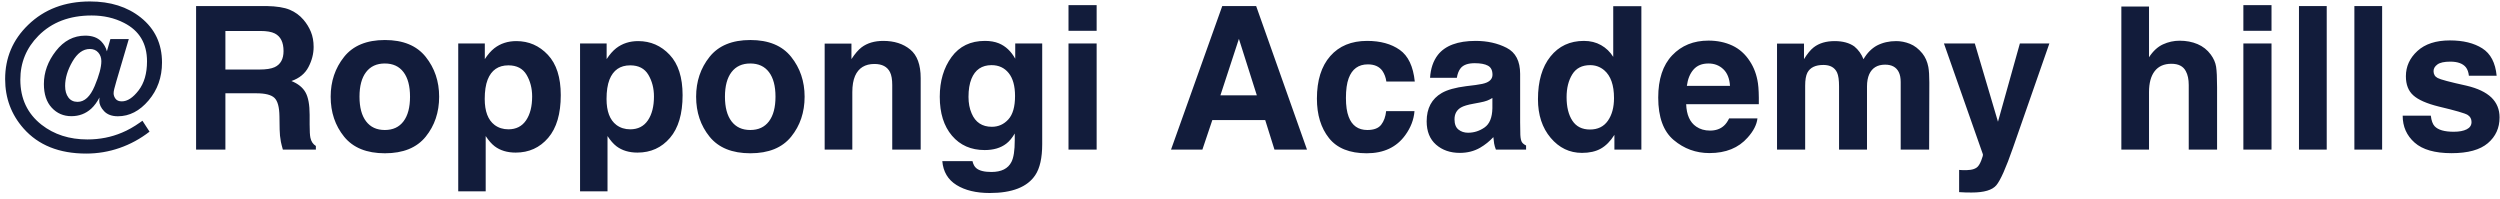 <svg width="351px" height="28px" viewBox="0 0 351 28" version="1.1" xmlns="http://www.w3.org/2000/svg" xmlns:xlink="http://www.w3.org/1999/xlink">
    <g id="Page-1" stroke="none" stroke-width="1" fill="none" fill-rule="evenodd">
        <g id="mtc_01_fix" transform="translate(-252, -566)" fill="#121C3B">
            <g id="hero" transform="translate(250, 81)">
                <path d="M16.229,493.586 C16.229,493.103 16.083,492.697 15.791,492.369 C15.499,492.041 15.107,491.877 14.615,491.877 C13.667,491.877 12.852,492.467 12.168,493.647 C11.484,494.828 11.143,495.969 11.143,497.072 C11.143,497.738 11.295,498.275 11.601,498.686 C11.906,499.096 12.337,499.301 12.893,499.301 C13.868,499.301 14.668,498.56 15.292,497.079 C15.916,495.598 16.229,494.434 16.229,493.586 Z M12.018,501.311 C10.915,501.311 9.996,500.914 9.263,500.121 C8.529,499.328 8.162,498.221 8.162,496.799 C8.162,495.149 8.723,493.604 9.844,492.164 C10.965,490.724 12.341,490.004 13.973,490.004 C14.93,490.004 15.673,490.268 16.201,490.797 C16.602,491.207 16.871,491.676 17.008,492.205 L17.5,490.482 L20.084,490.482 L18.334,496.416 C18.197,496.899 18.099,497.257 18.04,497.489 C17.981,497.722 17.951,497.924 17.951,498.098 C17.951,498.371 18.042,498.629 18.225,498.87 C18.407,499.112 18.699,499.232 19.1,499.232 C19.883,499.232 20.67,498.72 21.458,497.694 C22.246,496.669 22.641,495.309 22.641,493.613 C22.641,491.107 21.565,489.307 19.414,488.213 C18.065,487.52 16.548,487.174 14.861,487.174 C11.762,487.174 9.274,488.122 7.396,490.018 C5.701,491.731 4.854,493.786 4.854,496.184 C4.854,498.845 5.847,500.955 7.834,502.514 C9.593,503.89 11.74,504.578 14.273,504.578 C16.005,504.578 17.623,504.259 19.127,503.621 C19.947,503.284 20.795,502.805 21.67,502.186 L21.998,501.953 L22.996,503.484 C21.702,504.487 20.3,505.25 18.792,505.774 C17.284,506.299 15.718,506.561 14.096,506.561 C10.313,506.561 7.383,505.385 5.305,503.033 C3.582,501.083 2.721,498.772 2.721,496.102 C2.721,493.112 3.796,490.578 5.947,488.5 C8.208,486.303 11.102,485.205 14.629,485.205 C17.5,485.205 19.879,485.957 21.766,487.461 C23.753,489.047 24.746,491.152 24.746,493.777 C24.746,495.846 24.117,497.621 22.859,499.103 C21.602,500.584 20.166,501.324 18.553,501.324 C17.714,501.324 17.069,501.087 16.618,500.613 C16.167,500.139 15.941,499.652 15.941,499.15 C15.941,499.087 15.944,499.016 15.948,498.938 C15.953,498.861 15.96,498.777 15.969,498.686 C15.622,499.342 15.235,499.866 14.807,500.258 C14.032,500.96 13.102,501.311 12.018,501.311 Z M33.646,489.348 L33.646,494.762 L38.418,494.762 C39.366,494.762 40.077,494.652 40.551,494.434 C41.389,494.051 41.809,493.294 41.809,492.164 C41.809,490.943 41.403,490.122 40.592,489.703 C40.136,489.466 39.452,489.348 38.541,489.348 L33.646,489.348 Z M39.416,485.848 C40.829,485.875 41.916,486.048 42.677,486.367 C43.438,486.686 44.083,487.156 44.611,487.775 C45.049,488.286 45.395,488.851 45.65,489.471 C45.906,490.09 46.033,490.797 46.033,491.59 C46.033,492.547 45.792,493.488 45.309,494.413 C44.826,495.338 44.028,495.992 42.916,496.375 C43.846,496.749 44.504,497.28 44.892,497.968 C45.279,498.656 45.473,499.706 45.473,501.119 L45.473,502.473 C45.473,503.393 45.509,504.018 45.582,504.346 C45.691,504.865 45.947,505.248 46.348,505.494 L46.348,506 L41.713,506 C41.585,505.553 41.494,505.193 41.439,504.92 C41.33,504.355 41.271,503.776 41.262,503.184 L41.234,501.311 C41.216,500.025 40.981,499.169 40.53,498.74 C40.079,498.312 39.234,498.098 37.994,498.098 L33.646,498.098 L33.646,506 L29.531,506 L29.531,485.848 L39.416,485.848 Z M56.027,503.252 C57.167,503.252 58.042,502.846 58.652,502.035 C59.263,501.224 59.568,500.071 59.568,498.576 C59.568,497.081 59.263,495.931 58.652,495.124 C58.042,494.317 57.167,493.914 56.027,493.914 C54.888,493.914 54.011,494.317 53.396,495.124 C52.78,495.931 52.473,497.081 52.473,498.576 C52.473,500.071 52.78,501.224 53.396,502.035 C54.011,502.846 54.888,503.252 56.027,503.252 Z M63.656,498.576 C63.656,500.764 63.027,502.634 61.77,504.188 C60.512,505.743 58.602,506.52 56.041,506.52 C53.48,506.52 51.57,505.743 50.312,504.188 C49.055,502.634 48.426,500.764 48.426,498.576 C48.426,496.425 49.055,494.561 50.312,492.984 C51.57,491.408 53.48,490.619 56.041,490.619 C58.602,490.619 60.512,491.408 61.77,492.984 C63.027,494.561 63.656,496.425 63.656,498.576 Z M76.713,498.549 C76.713,497.4 76.451,496.384 75.927,495.5 C75.403,494.616 74.553,494.174 73.377,494.174 C71.964,494.174 70.993,494.844 70.465,496.184 C70.191,496.895 70.055,497.797 70.055,498.891 C70.055,500.622 70.515,501.839 71.436,502.541 C71.982,502.951 72.63,503.156 73.377,503.156 C74.462,503.156 75.289,502.737 75.858,501.898 C76.428,501.06 76.713,499.943 76.713,498.549 Z M74.498,490.77 C76.239,490.77 77.713,491.412 78.921,492.697 C80.129,493.982 80.732,495.869 80.732,498.357 C80.732,500.982 80.142,502.983 78.962,504.359 C77.782,505.736 76.262,506.424 74.402,506.424 C73.217,506.424 72.233,506.128 71.449,505.535 C71.021,505.207 70.602,504.729 70.191,504.1 L70.191,511.865 L66.336,511.865 L66.336,491.098 L70.068,491.098 L70.068,493.299 C70.488,492.652 70.934,492.141 71.408,491.768 C72.274,491.102 73.304,490.77 74.498,490.77 Z M93.816,498.549 C93.816,497.4 93.554,496.384 93.03,495.5 C92.506,494.616 91.656,494.174 90.48,494.174 C89.068,494.174 88.097,494.844 87.568,496.184 C87.295,496.895 87.158,497.797 87.158,498.891 C87.158,500.622 87.618,501.839 88.539,502.541 C89.086,502.951 89.733,503.156 90.48,503.156 C91.565,503.156 92.392,502.737 92.962,501.898 C93.532,501.06 93.816,499.943 93.816,498.549 Z M91.602,490.77 C93.342,490.77 94.817,491.412 96.024,492.697 C97.232,493.982 97.836,495.869 97.836,498.357 C97.836,500.982 97.246,502.983 96.065,504.359 C94.885,505.736 93.365,506.424 91.506,506.424 C90.321,506.424 89.337,506.128 88.553,505.535 C88.124,505.207 87.705,504.729 87.295,504.1 L87.295,511.865 L83.439,511.865 L83.439,491.098 L87.172,491.098 L87.172,493.299 C87.591,492.652 88.038,492.141 88.512,491.768 C89.378,491.102 90.408,490.77 91.602,490.77 Z M107.338,503.252 C108.477,503.252 109.352,502.846 109.963,502.035 C110.574,501.224 110.879,500.071 110.879,498.576 C110.879,497.081 110.574,495.931 109.963,495.124 C109.352,494.317 108.477,493.914 107.338,493.914 C106.199,493.914 105.321,494.317 104.706,495.124 C104.091,495.931 103.783,497.081 103.783,498.576 C103.783,500.071 104.091,501.224 104.706,502.035 C105.321,502.846 106.199,503.252 107.338,503.252 Z M114.967,498.576 C114.967,500.764 114.338,502.634 113.08,504.188 C111.822,505.743 109.913,506.52 107.352,506.52 C104.79,506.52 102.881,505.743 101.623,504.188 C100.365,502.634 99.736,500.764 99.736,498.576 C99.736,496.425 100.365,494.561 101.623,492.984 C102.881,491.408 104.79,490.619 107.352,490.619 C109.913,490.619 111.822,491.408 113.08,492.984 C114.338,494.561 114.967,496.425 114.967,498.576 Z M126.014,490.742 C127.554,490.742 128.814,491.146 129.794,491.952 C130.774,492.759 131.264,494.096 131.264,495.965 L131.264,506 L127.271,506 L127.271,496.936 C127.271,496.152 127.167,495.55 126.957,495.131 C126.574,494.365 125.845,493.982 124.77,493.982 C123.448,493.982 122.541,494.543 122.049,495.664 C121.794,496.257 121.666,497.013 121.666,497.934 L121.666,506 L117.783,506 L117.783,491.125 L121.543,491.125 L121.543,493.299 C122.044,492.533 122.518,491.982 122.965,491.645 C123.767,491.043 124.783,490.742 126.014,490.742 Z M141.258,502.801 C142.169,502.801 142.939,502.457 143.568,501.769 C144.197,501.08 144.512,499.984 144.512,498.48 C144.512,497.068 144.213,495.992 143.616,495.254 C143.019,494.516 142.219,494.146 141.217,494.146 C139.85,494.146 138.906,494.789 138.387,496.074 C138.113,496.758 137.977,497.601 137.977,498.604 C137.977,499.469 138.122,500.24 138.414,500.914 C138.943,502.172 139.891,502.801 141.258,502.801 Z M140.287,490.742 C141.035,490.742 141.686,490.856 142.242,491.084 C143.19,491.476 143.956,492.196 144.539,493.244 L144.539,491.098 L148.326,491.098 L148.326,505.234 C148.326,507.158 148.003,508.607 147.355,509.582 C146.243,511.259 144.111,512.098 140.957,512.098 C139.052,512.098 137.498,511.724 136.295,510.977 C135.092,510.229 134.426,509.113 134.299,507.627 L138.537,507.627 C138.646,508.083 138.824,508.411 139.07,508.611 C139.49,508.967 140.196,509.145 141.189,509.145 C142.593,509.145 143.532,508.675 144.006,507.736 C144.316,507.135 144.471,506.123 144.471,504.701 L144.471,503.744 C144.097,504.382 143.696,504.861 143.268,505.18 C142.493,505.772 141.486,506.068 140.246,506.068 C138.332,506.068 136.803,505.396 135.659,504.052 C134.515,502.707 133.943,500.887 133.943,498.59 C133.943,496.375 134.495,494.513 135.598,493.005 C136.701,491.496 138.264,490.742 140.287,490.742 Z M155.969,489.32 L152.018,489.32 L152.018,485.725 L155.969,485.725 L155.969,489.32 Z M152.018,491.098 L155.969,491.098 L155.969,506 L152.018,506 L152.018,491.098 Z M173.346,498.385 L178.459,498.385 L175.943,490.455 L173.346,498.385 Z M173.605,485.848 L178.363,485.848 L185.5,506 L180.934,506 L179.635,501.857 L172.211,501.857 L170.816,506 L166.414,506 L173.605,485.848 Z M196.643,496.443 C196.57,495.887 196.383,495.386 196.082,494.939 C195.645,494.338 194.965,494.037 194.045,494.037 C192.732,494.037 191.835,494.689 191.352,495.992 C191.096,496.685 190.969,497.605 190.969,498.754 C190.969,499.848 191.096,500.727 191.352,501.393 C191.816,502.632 192.691,503.252 193.977,503.252 C194.888,503.252 195.535,503.006 195.918,502.514 C196.301,502.021 196.533,501.383 196.615,500.6 L200.594,500.6 C200.503,501.785 200.074,502.906 199.309,503.963 C198.087,505.667 196.278,506.52 193.881,506.52 C191.484,506.52 189.72,505.809 188.59,504.387 C187.46,502.965 186.895,501.119 186.895,498.85 C186.895,496.288 187.519,494.297 188.768,492.875 C190.016,491.453 191.739,490.742 193.936,490.742 C195.804,490.742 197.333,491.161 198.522,492 C199.712,492.839 200.416,494.32 200.635,496.443 L196.643,496.443 Z M211.531,498.754 C211.285,498.909 211.037,499.034 210.786,499.13 C210.535,499.226 210.191,499.314 209.754,499.396 L208.879,499.561 C208.059,499.706 207.471,499.884 207.115,500.094 C206.514,500.449 206.213,501.001 206.213,501.748 C206.213,502.413 206.397,502.894 206.767,503.19 C207.136,503.487 207.585,503.635 208.113,503.635 C208.952,503.635 209.724,503.389 210.431,502.896 C211.137,502.404 211.504,501.507 211.531,500.203 L211.531,498.754 Z M209.166,496.936 C209.886,496.844 210.401,496.73 210.711,496.594 C211.267,496.357 211.545,495.988 211.545,495.486 C211.545,494.876 211.333,494.454 210.909,494.222 C210.485,493.989 209.863,493.873 209.043,493.873 C208.122,493.873 207.471,494.101 207.088,494.557 C206.814,494.894 206.632,495.35 206.541,495.924 L202.781,495.924 C202.863,494.62 203.228,493.549 203.875,492.711 C204.905,491.398 206.673,490.742 209.18,490.742 C210.811,490.742 212.26,491.066 213.527,491.713 C214.794,492.36 215.428,493.581 215.428,495.377 L215.428,502.213 C215.428,502.687 215.437,503.261 215.455,503.936 C215.482,504.446 215.56,504.792 215.688,504.975 C215.815,505.157 216.007,505.307 216.262,505.426 L216.262,506 L212.023,506 C211.905,505.699 211.823,505.417 211.777,505.152 C211.732,504.888 211.695,504.587 211.668,504.25 C211.13,504.833 210.51,505.33 209.809,505.74 C208.97,506.223 208.022,506.465 206.965,506.465 C205.616,506.465 204.502,506.08 203.622,505.31 C202.743,504.539 202.303,503.448 202.303,502.035 C202.303,500.203 203.009,498.877 204.422,498.057 C205.197,497.61 206.336,497.291 207.84,497.1 L209.166,496.936 Z M224.383,490.742 C225.285,490.742 226.087,490.94 226.789,491.337 C227.491,491.733 228.061,492.283 228.498,492.984 L228.498,485.875 L232.449,485.875 L232.449,506 L228.662,506 L228.662,503.936 C228.106,504.82 227.473,505.462 226.762,505.863 C226.051,506.264 225.167,506.465 224.109,506.465 C222.368,506.465 220.903,505.761 219.714,504.353 C218.524,502.944 217.93,501.137 217.93,498.932 C217.93,496.389 218.515,494.388 219.687,492.93 C220.858,491.471 222.423,490.742 224.383,490.742 Z M225.23,503.184 C226.333,503.184 227.172,502.773 227.746,501.953 C228.32,501.133 228.607,500.071 228.607,498.768 C228.607,496.945 228.147,495.641 227.227,494.857 C226.661,494.383 226.005,494.146 225.258,494.146 C224.118,494.146 223.282,494.577 222.749,495.438 C222.216,496.3 221.949,497.368 221.949,498.645 C221.949,500.021 222.22,501.121 222.763,501.946 C223.305,502.771 224.128,503.184 225.23,503.184 Z M241.869,493.914 C240.967,493.914 240.267,494.197 239.771,494.762 C239.274,495.327 238.962,496.092 238.834,497.059 L244.891,497.059 C244.827,496.029 244.515,495.247 243.954,494.714 C243.394,494.181 242.699,493.914 241.869,493.914 Z M241.869,490.701 C243.109,490.701 244.225,490.934 245.219,491.398 C246.212,491.863 247.033,492.597 247.68,493.6 C248.263,494.484 248.641,495.509 248.814,496.676 C248.915,497.359 248.956,498.344 248.938,499.629 L238.738,499.629 C238.793,501.124 239.262,502.172 240.146,502.773 C240.684,503.147 241.331,503.334 242.088,503.334 C242.89,503.334 243.542,503.106 244.043,502.65 C244.316,502.404 244.558,502.063 244.768,501.625 L248.746,501.625 C248.646,502.509 248.186,503.407 247.365,504.318 C246.089,505.768 244.303,506.492 242.006,506.492 C240.11,506.492 238.438,505.882 236.988,504.66 C235.539,503.439 234.814,501.452 234.814,498.699 C234.814,496.12 235.468,494.142 236.776,492.766 C238.084,491.389 239.782,490.701 241.869,490.701 Z M268.215,490.77 C268.871,490.77 269.518,490.897 270.156,491.152 C270.794,491.408 271.373,491.854 271.893,492.492 C272.312,493.012 272.594,493.65 272.74,494.406 C272.831,494.908 272.877,495.641 272.877,496.607 L272.85,506 L268.857,506 L268.857,496.512 C268.857,495.947 268.766,495.482 268.584,495.117 C268.238,494.424 267.6,494.078 266.67,494.078 C265.594,494.078 264.852,494.525 264.441,495.418 C264.232,495.892 264.127,496.462 264.127,497.127 L264.127,506 L260.203,506 L260.203,497.127 C260.203,496.243 260.112,495.6 259.93,495.199 C259.602,494.479 258.959,494.119 258.002,494.119 C256.89,494.119 256.143,494.479 255.76,495.199 C255.55,495.609 255.445,496.22 255.445,497.031 L255.445,506 L251.494,506 L251.494,491.125 L255.281,491.125 L255.281,493.299 C255.764,492.524 256.22,491.973 256.648,491.645 C257.405,491.061 258.385,490.77 259.588,490.77 C260.727,490.77 261.648,491.02 262.35,491.521 C262.915,491.986 263.343,492.583 263.635,493.312 C264.145,492.437 264.779,491.795 265.535,491.385 C266.337,490.975 267.23,490.77 268.215,490.77 Z M277.061,508.857 L277.553,508.885 C277.936,508.903 278.3,508.889 278.646,508.844 C278.993,508.798 279.285,508.693 279.521,508.529 C279.749,508.374 279.961,508.051 280.157,507.559 C280.353,507.066 280.433,506.766 280.396,506.656 L274.928,491.098 L279.262,491.098 L282.516,502.09 L285.592,491.098 L289.734,491.098 L284.621,505.754 C283.637,508.579 282.857,510.332 282.283,511.011 C281.709,511.69 280.561,512.029 278.838,512.029 C278.492,512.029 278.214,512.027 278.004,512.022 C277.794,512.018 277.48,512.002 277.061,511.975 L277.061,508.857 Z M308.027,490.715 C308.948,490.715 309.784,490.874 310.536,491.193 C311.288,491.512 311.906,492 312.389,492.656 C312.799,493.212 313.049,493.784 313.141,494.372 C313.232,494.96 313.277,495.919 313.277,497.25 L313.277,506 L309.299,506 L309.299,496.936 C309.299,496.133 309.162,495.486 308.889,494.994 C308.533,494.301 307.859,493.955 306.865,493.955 C305.835,493.955 305.054,494.299 304.521,494.987 C303.987,495.675 303.721,496.658 303.721,497.934 L303.721,506 L299.838,506 L299.838,485.916 L303.721,485.916 L303.721,493.039 C304.286,492.173 304.94,491.569 305.683,491.228 C306.425,490.886 307.207,490.715 308.027,490.715 Z M320.92,489.32 L316.969,489.32 L316.969,485.725 L320.92,485.725 L320.92,489.32 Z M316.969,491.098 L320.92,491.098 L320.92,506 L316.969,506 L316.969,491.098 Z M328.672,506 L324.775,506 L324.775,485.848 L328.672,485.848 L328.672,506 Z M336.451,506 L332.555,506 L332.555,485.848 L336.451,485.848 L336.451,506 Z M343.287,501.242 C343.369,501.935 343.547,502.427 343.82,502.719 C344.303,503.238 345.197,503.498 346.5,503.498 C347.266,503.498 347.874,503.384 348.325,503.156 C348.776,502.928 349.002,502.587 349.002,502.131 C349.002,501.693 348.82,501.361 348.455,501.133 C348.09,500.905 346.737,500.513 344.395,499.957 C342.708,499.538 341.519,499.014 340.826,498.385 C340.133,497.765 339.787,496.872 339.787,495.705 C339.787,494.329 340.327,493.146 341.407,492.157 C342.487,491.168 344.007,490.674 345.967,490.674 C347.826,490.674 349.341,491.045 350.513,491.788 C351.684,492.531 352.356,493.814 352.529,495.637 L348.633,495.637 C348.578,495.135 348.437,494.739 348.209,494.447 C347.781,493.919 347.051,493.654 346.021,493.654 C345.174,493.654 344.57,493.786 344.21,494.051 C343.85,494.315 343.67,494.625 343.67,494.98 C343.67,495.427 343.861,495.751 344.244,495.951 C344.627,496.161 345.98,496.521 348.305,497.031 C349.854,497.396 351.016,497.947 351.791,498.686 C352.557,499.433 352.939,500.367 352.939,501.488 C352.939,502.965 352.39,504.17 351.292,505.104 C350.194,506.039 348.496,506.506 346.199,506.506 C343.857,506.506 342.127,506.011 341.011,505.022 C339.894,504.034 339.336,502.773 339.336,501.242 L343.287,501.242 Z" id="@Roppongi-Academy-hi"></path>
            </g>
        </g>
    </g>
</svg>
